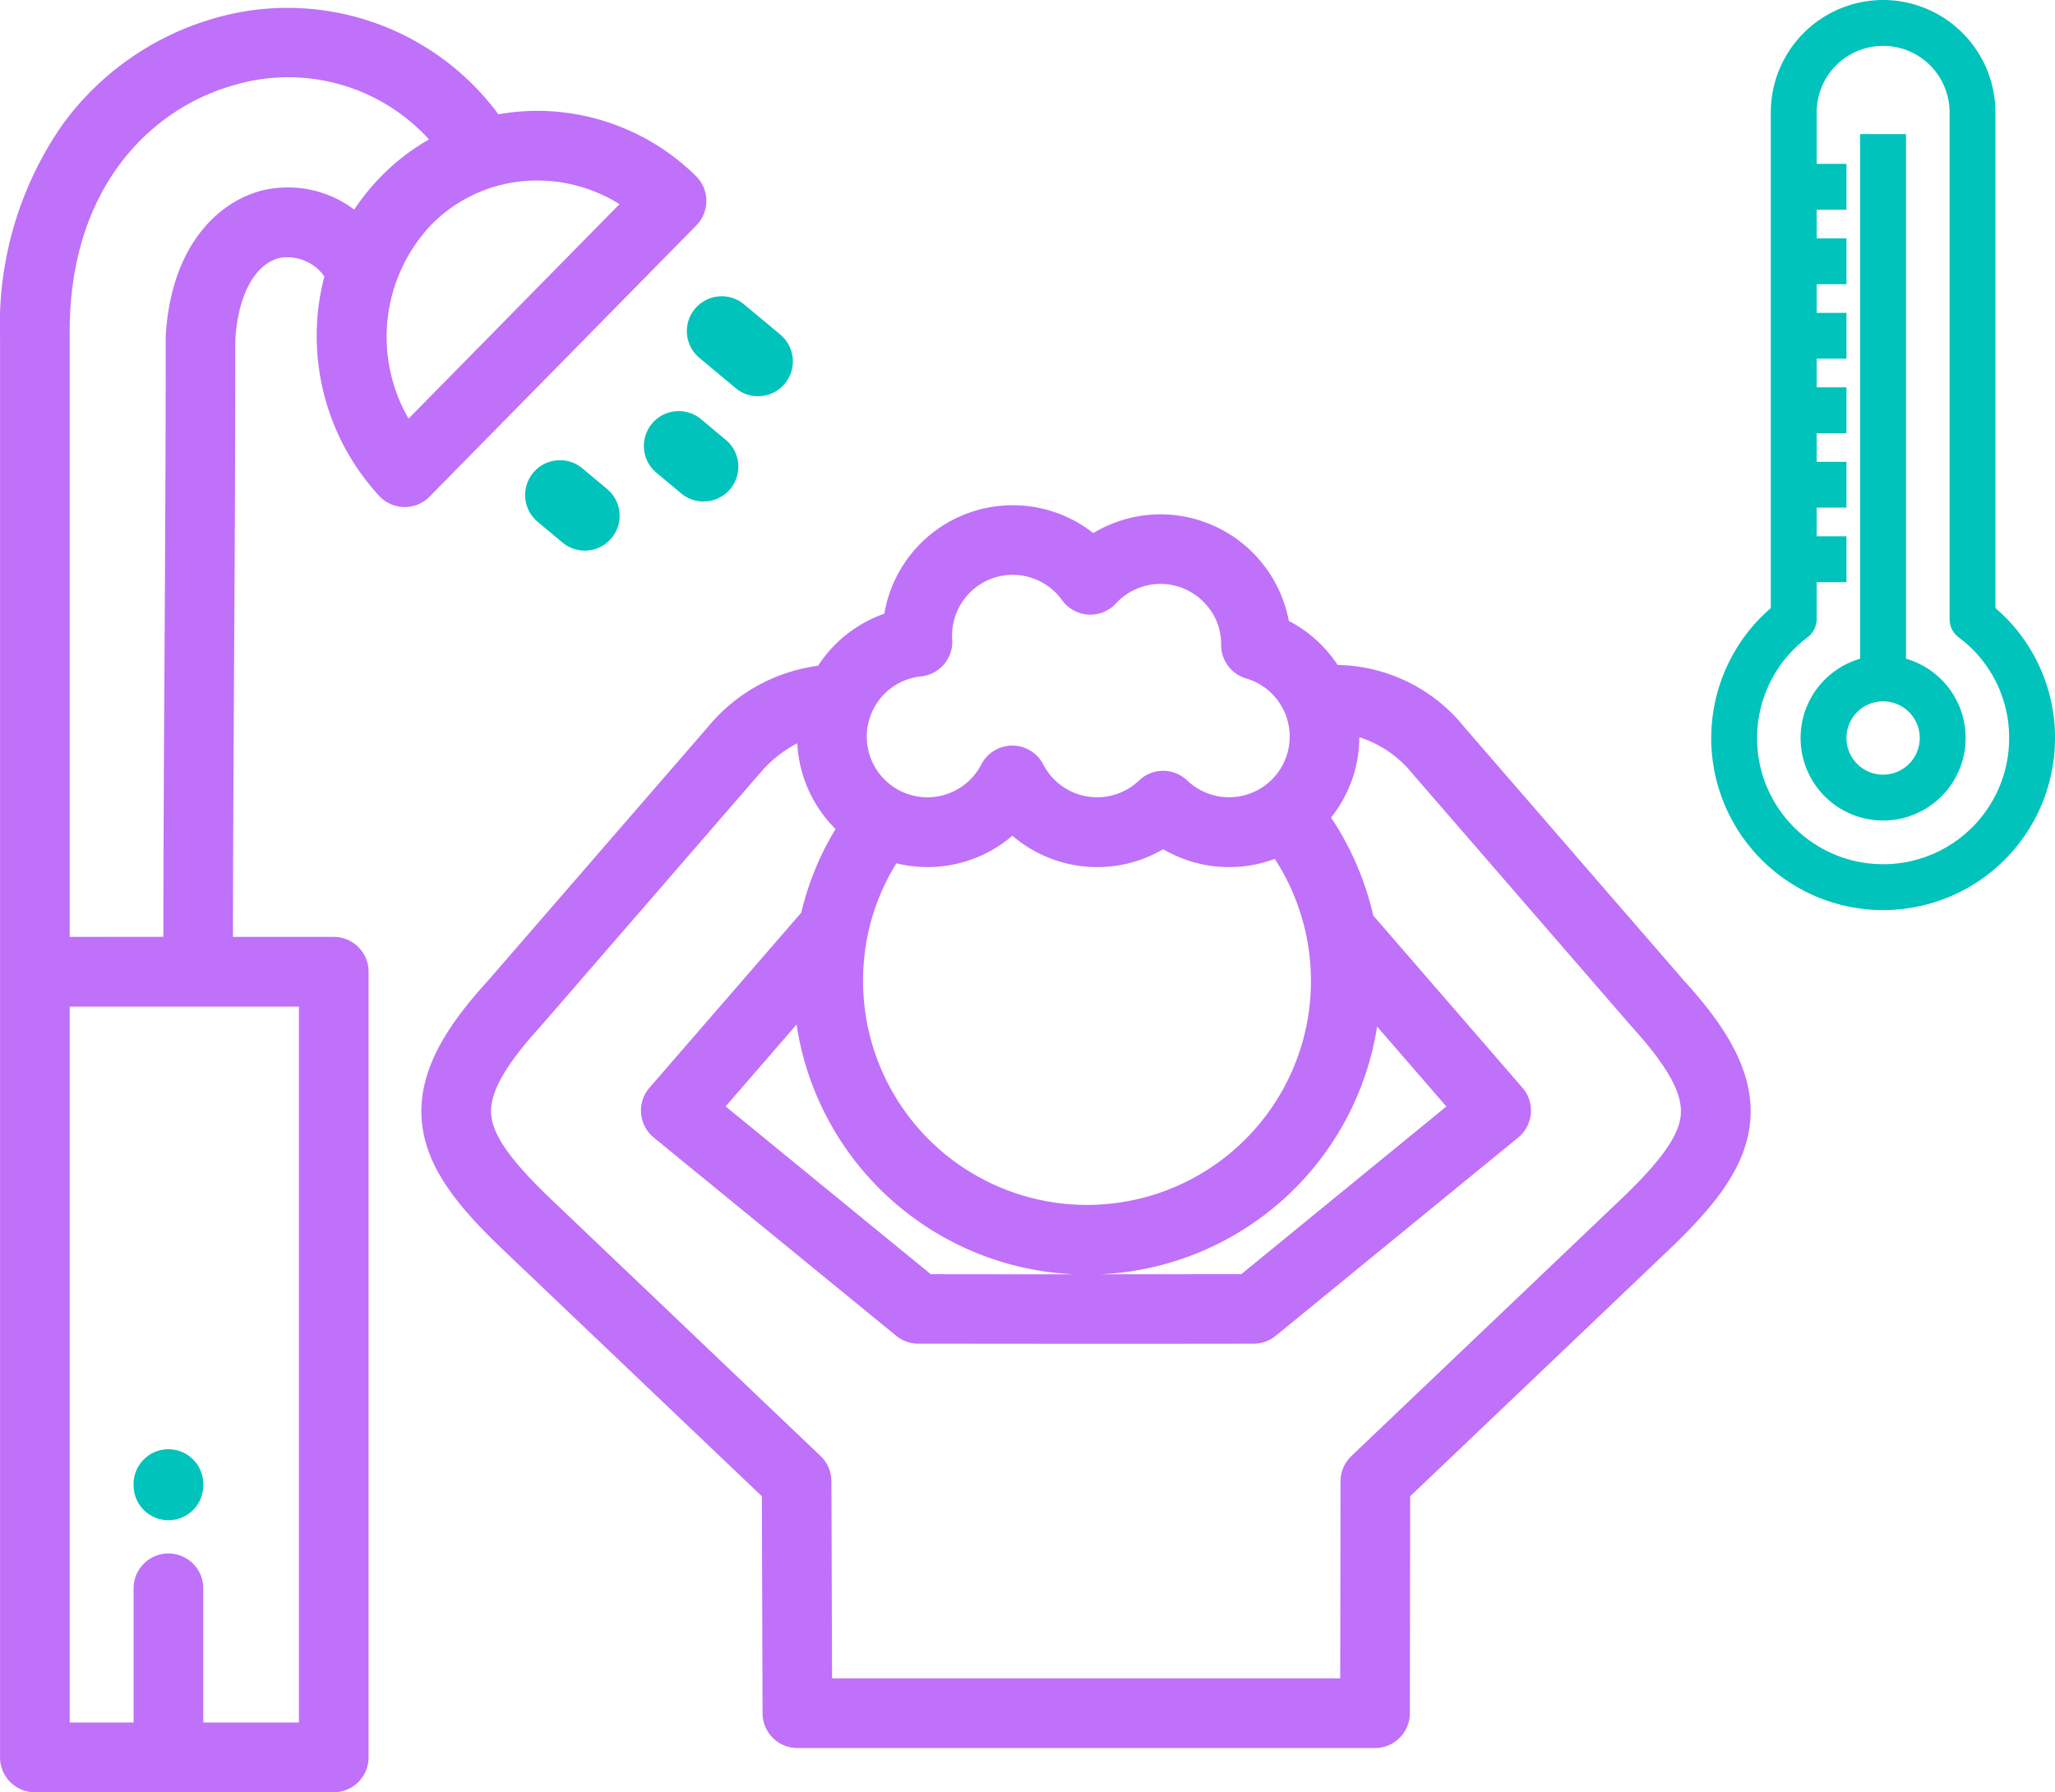 <svg xmlns="http://www.w3.org/2000/svg" width="127.926" height="111.566" viewBox="0 0 127.926 111.566"><defs><style>.a{fill:#bf71f9;}.b,.c{fill:#00c3bb;}.c{stroke:#00c3bb;}</style></defs><g transform="translate(-531 -9064.5)"><g transform="translate(531 9065)"><g transform="translate(26.231 30.951)"><path class="a" d="M204.3,172.232l-13.626-15.725a10.35,10.35,0,0,0-7.9-3.887,8.161,8.161,0,0,0-3.039-2.743,8.143,8.143,0,0,0-7.985-6.633,8.131,8.131,0,0,0-4.189,1.168,8.108,8.108,0,0,0-13.005,5.018,8.082,8.082,0,0,0-4.124,3.241,10.7,10.7,0,0,0-6.882,3.836L129.92,172.232c-2.227,2.452-4.456,5.411-4.157,8.779.257,2.9,2.224,5.313,5.1,8.051l16.069,15.307.043,13.511a2.169,2.169,0,0,0,2.169,2.162H185.1a2.169,2.169,0,0,0,2.169-2.166l.022-13.509,16.068-15.305c2.874-2.737,4.84-5.154,5.1-8.051C208.755,177.641,206.525,174.683,204.3,172.232Zm-47.457-18.9a2.169,2.169,0,0,0,1.94-2.3,3.775,3.775,0,0,1,3.766-4.022,3.788,3.788,0,0,1,3.069,1.576,2.17,2.17,0,0,0,3.356.205,3.769,3.769,0,0,1,5.468-.08,3.674,3.674,0,0,1,1.08,2.641,2.169,2.169,0,0,0,1.559,2.107,3.775,3.775,0,1,1-3.67,6.354,2.169,2.169,0,0,0-3,0,3.776,3.776,0,0,1-5.963-1,2.169,2.169,0,0,0-3.854,0,3.775,3.775,0,1,1-3.756-5.483Zm-3.34,16.2c.008-.037.014-.075.021-.113a13.7,13.7,0,0,1,1.784-4.451,8.121,8.121,0,0,0,7.219-1.716,8.129,8.129,0,0,0,9.388.839,8.117,8.117,0,0,0,6.945.6,13.941,13.941,0,1,1-25.628,7.632A14.118,14.118,0,0,1,153.5,169.532Zm31.73,5.6,4.31,4.974-12.767,10.439c-2.905,0-5.827.005-8.75.006a18.278,18.278,0,0,0,17.207-15.419Zm-18.952,15.419c-2.951,0-5.9,0-8.835-.006L144.677,180.1l4.415-5.095a18.288,18.288,0,0,0,17.187,15.54Zm37.855-9.921c-.116,1.3-1.243,2.887-3.769,5.293l-16.739,15.945a2.169,2.169,0,0,0-.673,1.567l-.02,12.27H151.3l-.039-12.274a2.168,2.168,0,0,0-.673-1.564L133.853,185.92c-2.526-2.406-3.653-3.989-3.769-5.293-.119-1.34.826-3.035,3.064-5.5l.035-.039,13.642-15.744a7.571,7.571,0,0,1,2.312-1.847,8.089,8.089,0,0,0,2.383,5.336,17.974,17.974,0,0,0-2.135,5.206l-9.449,10.9a2.169,2.169,0,0,0,.266,3.1l15.093,12.341a2.17,2.17,0,0,0,1.37.49c3.465,0,6.954.007,10.443.007s6.979,0,10.443-.007a2.17,2.17,0,0,0,1.37-.49l15.093-12.341a2.169,2.169,0,0,0,.266-3.1l-9.288-10.718a18.312,18.312,0,0,0-2.628-6.1,8.072,8.072,0,0,0,1.763-5,6.927,6.927,0,0,1,3.265,2.219l13.643,15.744.035.039C203.308,177.591,204.253,179.286,204.134,180.627Z" transform="translate(-125.736 -142.678)"/></g><g transform="translate(0 0)"><path class="a" d="M48.13,10.454A14.1,14.1,0,0,0,38.26,6.4a13.8,13.8,0,0,0-2.421.217A16.322,16.322,0,0,0,18.084.659,17.726,17.726,0,0,0,8.651,7.33,21.806,21.806,0,0,0,4.815,20.463l0,88.434a2.169,2.169,0,0,0,2.169,2.169H25.588a2.169,2.169,0,0,0,2.169-2.169V59.991a2.169,2.169,0,0,0-2.169-2.169H19.314c.007-5.828.041-11.717.073-17.433.037-6.464.075-13.147.075-19.773.175-2.774,1.238-4.712,2.78-5.062a2.817,2.817,0,0,1,2.763,1.155,14.5,14.5,0,0,0-.477,3.634,14.684,14.684,0,0,0,3.882,10.02,2.17,2.17,0,0,0,1.561.7h.037a2.169,2.169,0,0,0,1.546-.648L48.162,13.53a2.17,2.17,0,0,0-.033-3.075ZM23.419,62.16v44.567H17.467V98.373a2.169,2.169,0,1,0-4.339,0v8.354H9.151V62.16Zm3.444-49.613a6.872,6.872,0,0,0-5.579-1.226c-2.756.625-5.821,3.345-6.155,9.1,0,.042,0,.084,0,.126,0,6.636-.038,13.335-.075,19.814-.033,5.723-.066,11.62-.073,17.458H9.151l0-37.371c0-.008,0-.017,0-.025C9.046,11.1,14.313,6.252,19.278,4.83a11.857,11.857,0,0,1,12.24,3.349,13.691,13.691,0,0,0-2.971,2.289A13.95,13.95,0,0,0,26.863,12.548ZM30.246,25.56A10.159,10.159,0,0,1,31.64,13.51a9.216,9.216,0,0,1,6.62-2.773,9.658,9.658,0,0,1,5.117,1.471Z" transform="translate(-4.812 0)"/></g><g transform="translate(32.69 28.149)"><path class="b" d="M160.614,131.556l-1.544-1.288a2.169,2.169,0,1,0-2.779,3.331l1.544,1.288a2.169,2.169,0,0,0,2.78-3.331Z" transform="translate(-155.511 -129.765)"/></g><g transform="translate(40.081 25.091)"><path class="b" d="M194.685,117.459l-1.543-1.288a2.169,2.169,0,1,0-2.78,3.331l1.543,1.288a2.169,2.169,0,1,0,2.78-3.331Z" transform="translate(-189.582 -115.667)"/></g><g transform="translate(42.759 17.938)"><path class="b" d="M207.744,85.081,205.485,83.2a2.169,2.169,0,0,0-2.78,3.331l2.259,1.885a2.169,2.169,0,0,0,2.78-3.331Z" transform="translate(-201.926 -82.692)"/></g><g transform="translate(8.316 89.715)"><path class="b" d="M45.316,413.572a2.169,2.169,0,0,0-2.169,2.169v.079a2.169,2.169,0,0,0,4.339,0v-.079A2.169,2.169,0,0,0,45.316,413.572Z" transform="translate(-43.147 -413.572)"/></g></g><g transform="translate(638.017 9065)"><path class="c" d="M10.628,0A6.5,6.5,0,0,0,4.136,6.492V37.585a10.2,10.2,0,1,0,16.692,7.856,10.107,10.107,0,0,0-3.709-7.856V6.492A6.5,6.5,0,0,0,10.628,0Zm8.346,45.441A8.346,8.346,0,1,1,5.62,38.775a.928.928,0,0,0,.371-.742V35.239H7.846V33.385H5.991V30.6H7.846V28.748H5.991V25.966H7.846V24.111H5.991V21.329H7.846V19.475H5.991V16.692H7.846V14.838H5.991V12.056H7.846V10.2H5.991V6.492a4.637,4.637,0,1,1,9.274,0V38.035a.927.927,0,0,0,.371.742,8.283,8.283,0,0,1,3.338,6.664Zm0,0" transform="translate(-0.419)"/><path class="c" d="M64.232,119.816V87.266H62.378v32.55a4.637,4.637,0,1,0,1.855,0Zm-.927,7.326a2.782,2.782,0,1,1,2.782-2.782A2.782,2.782,0,0,1,63.305,127.142Zm0,0" transform="translate(-53.097 -78.92)"/></g></g></svg>